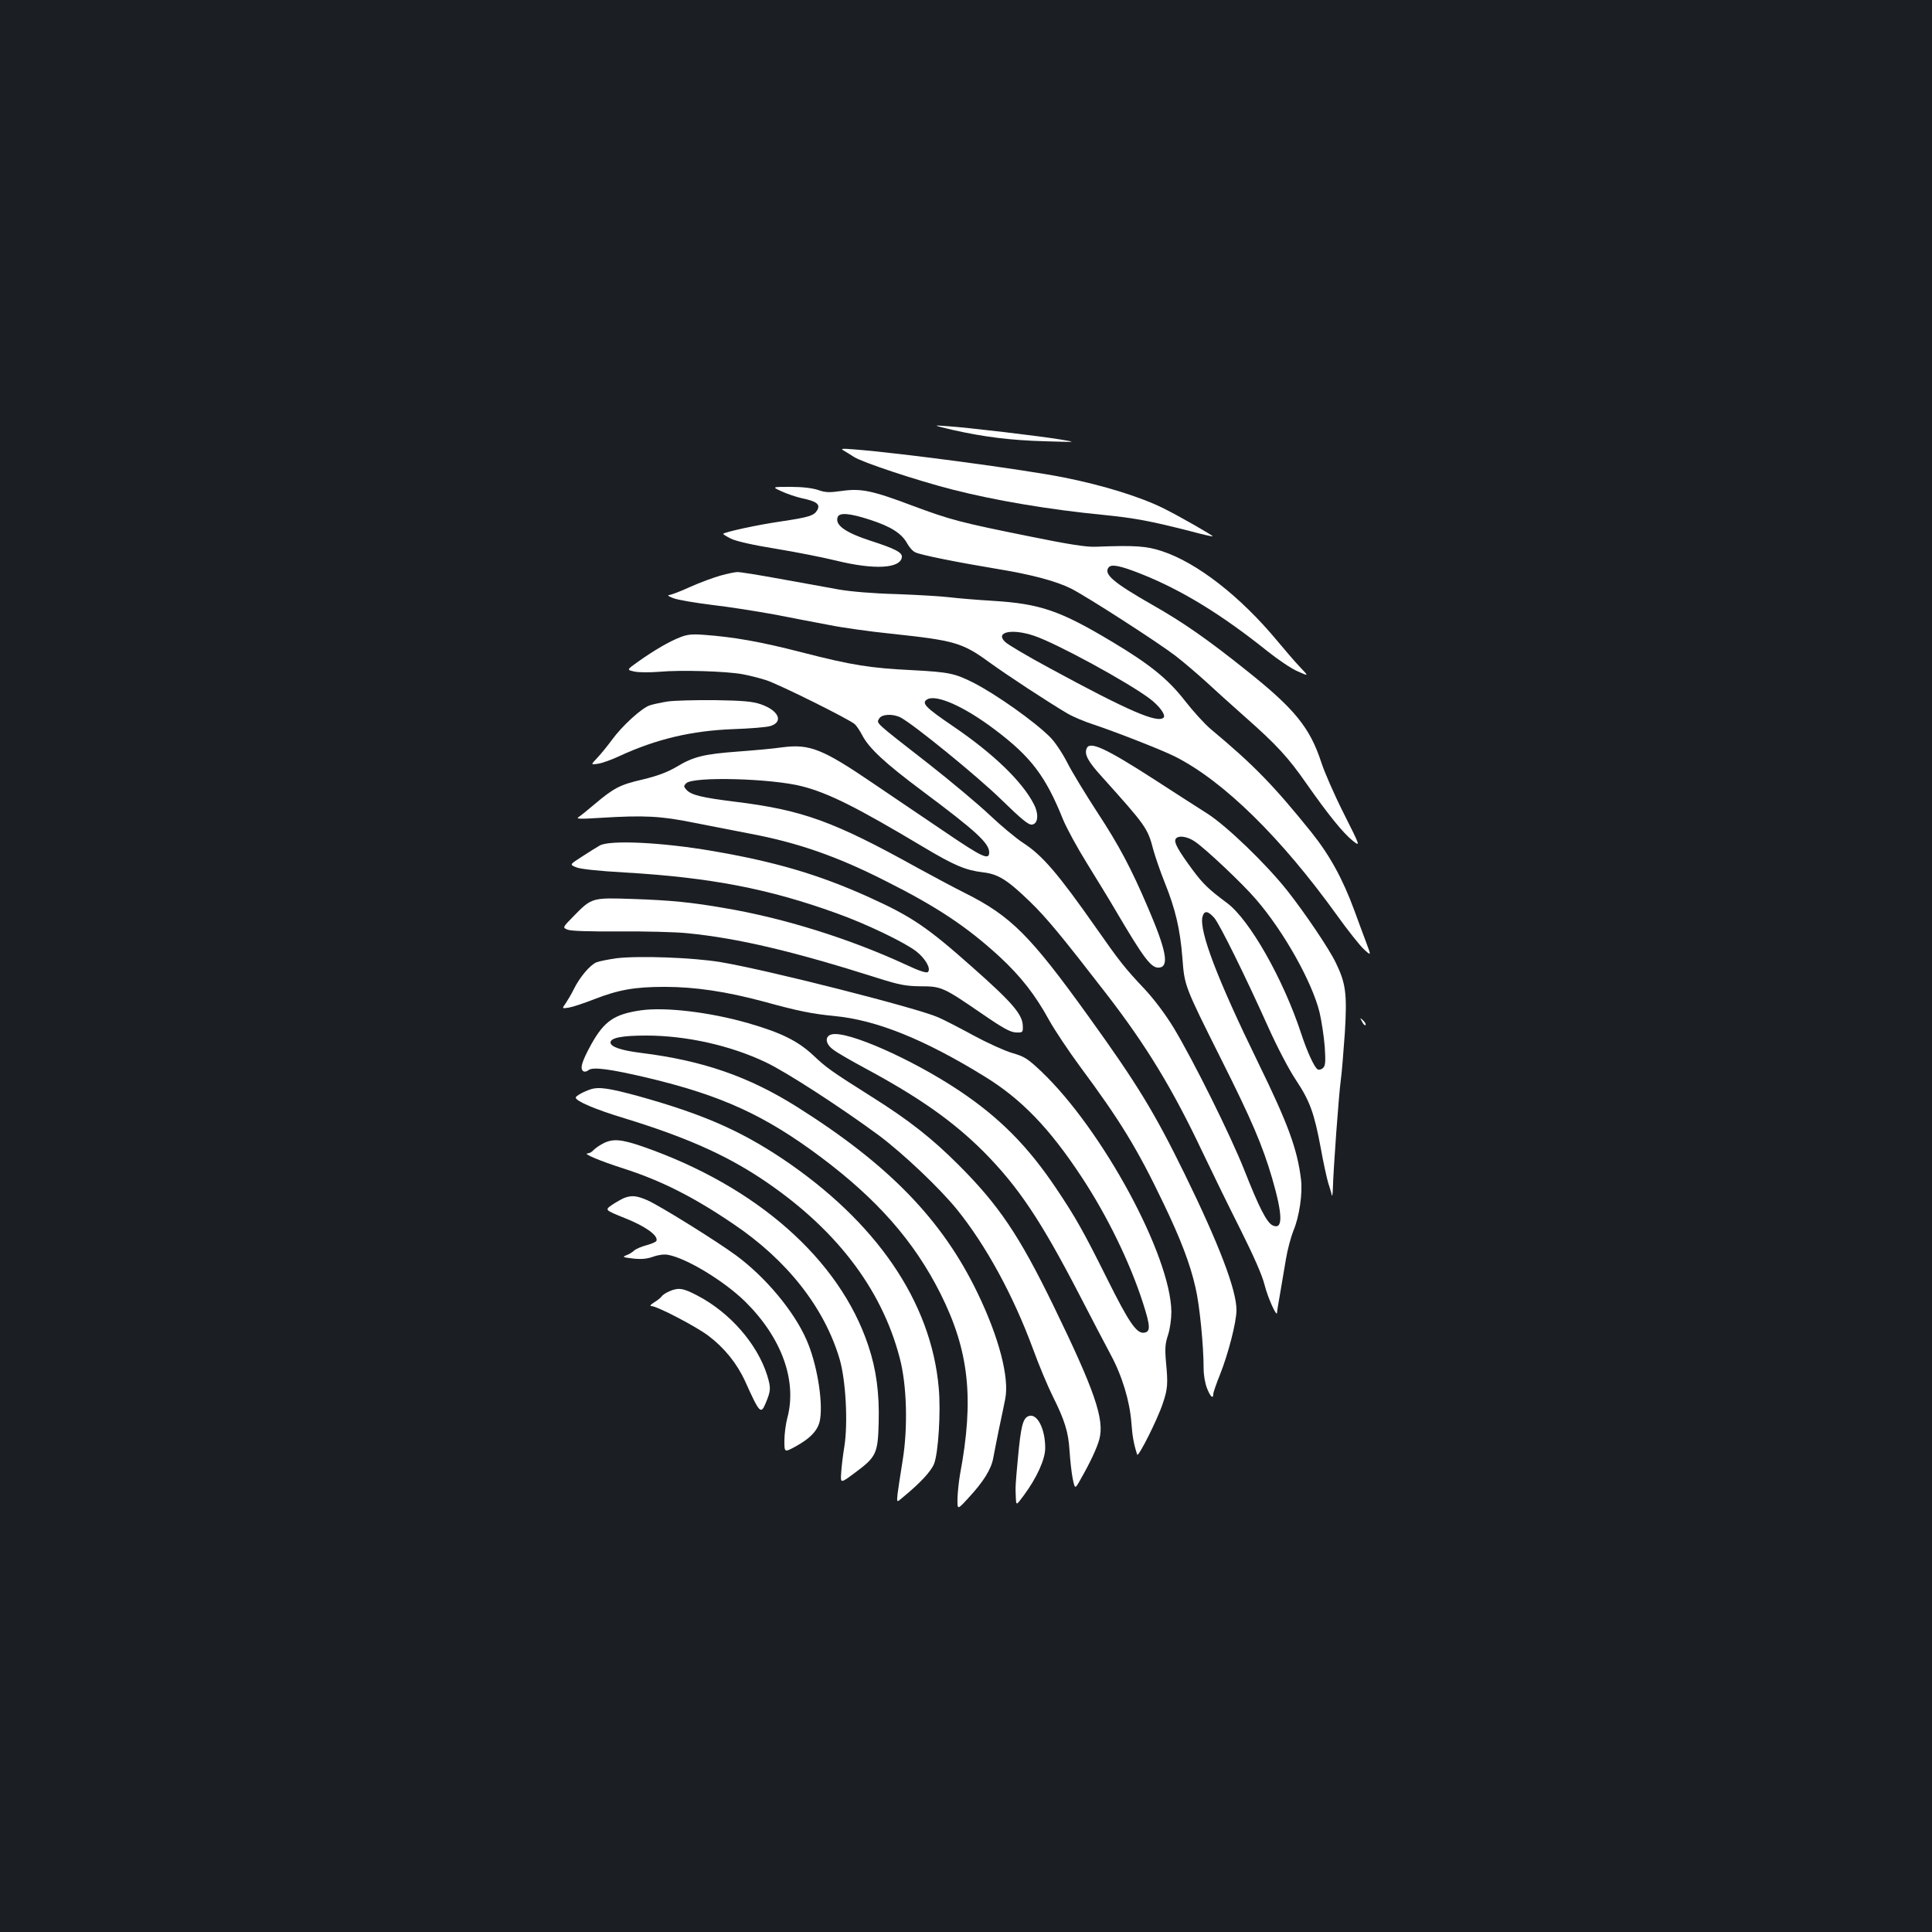 <?xml version="1.0" standalone="no"?>
<!DOCTYPE svg PUBLIC "-//W3C//DTD SVG 20010904//EN"
 "http://www.w3.org/TR/2001/REC-SVG-20010904/DTD/svg10.dtd">
<svg version="1.0" xmlns="http://www.w3.org/2000/svg"
 width="1000pt" height="1000pt" viewBox="0 0 1000 1000"
 preserveAspectRatio="xMidYMid meet">
<rect width="100%" height="100%" fill="#1b1f23"/>
<g transform="translate(0,1000) scale(0.1,-0.1)"
fill="#ffffff" stroke="none">
<path d="M4930 7775 c159 -36 298 -54 480 -59 165 -5 165 -5 80 9 -108 18
-480 62 -585 69 -80 6 -80 6 25 -19z"/>
<path d="M4365 7669 c11 -6 36 -22 55 -34 43 -28 326 -122 510 -169 223 -57
503 -104 780 -131 167 -17 241 -31 450 -84 63 -17 115 -29 117 -27 4 3 -176
106 -253 144 -120 60 -313 120 -519 161 -207 41 -839 126 -1085 145 -59 5 -71
4 -55 -5z"/>
<path d="M4045 7457 c28 -13 75 -29 106 -36 76 -16 95 -31 80 -60 -17 -30 -40
-38 -196 -61 -116 -17 -281 -53 -292 -63 -1 -2 16 -13 40 -25 26 -13 113 -33
231 -52 104 -17 246 -45 315 -62 196 -48 331 -41 339 18 3 24 -32 43 -162 85
-132 43 -186 82 -170 123 9 24 62 20 166 -14 109 -35 165 -71 193 -122 11 -20
30 -42 43 -47 29 -14 220 -52 425 -86 178 -29 303 -63 380 -101 85 -43 455
-282 542 -349 44 -34 116 -96 160 -136 44 -41 132 -120 195 -176 167 -147 228
-213 325 -353 111 -158 187 -252 237 -292 40 -31 40 -31 -47 142 -48 95 -100
214 -116 264 -59 180 -138 277 -384 473 -206 165 -333 253 -490 342 -203 116
-255 160 -226 195 15 17 60 8 166 -34 212 -84 420 -212 657 -402 53 -42 122
-89 155 -103 58 -26 58 -26 12 22 -25 26 -78 88 -118 136 -190 229 -414 404
-596 464 -81 27 -140 31 -345 23 -47 -2 -142 13 -343 54 -357 72 -406 85 -600
157 -212 80 -269 92 -369 78 -65 -9 -85 -9 -124 5 -31 10 -81 16 -143 16 -96
0 -96 0 -46 -23z"/>
<path d="M3730 7021 c-36 -10 -107 -36 -158 -59 -50 -23 -100 -42 -110 -42 -9
-1 1 -8 23 -16 22 -9 112 -24 200 -35 88 -10 232 -33 320 -49 88 -17 217 -42
287 -55 69 -14 213 -34 320 -45 329 -35 369 -46 510 -149 91 -66 303 -205 403
-264 27 -16 88 -42 135 -57 114 -38 360 -134 424 -167 250 -127 547 -418 838
-823 53 -74 115 -152 136 -172 40 -37 40 -37 13 35 -15 39 -42 113 -60 162
-61 166 -128 288 -224 408 -195 242 -297 347 -520 533 -32 27 -92 93 -134 147
-87 112 -182 189 -378 306 -267 160 -371 196 -615 211 -85 5 -189 14 -230 19
-41 5 -163 12 -270 16 -120 3 -236 13 -300 24 -58 11 -194 35 -304 55 -109 20
-208 36 -220 35 -11 0 -50 -8 -86 -18z m1623 -312 c116 -39 485 -240 599 -326
49 -37 83 -84 71 -97 -31 -31 -180 33 -589 255 -115 62 -220 124 -232 137 -53
51 36 70 151 31z"/>
<path d="M3519 6701 c-56 -22 -132 -66 -215 -125 -61 -43 -61 -43 -20 -52 24
-5 79 -5 131 -1 107 10 345 3 430 -13 33 -6 88 -20 122 -31 69 -23 427 -201
457 -227 10 -9 27 -35 38 -56 35 -68 116 -144 313 -291 276 -206 345 -269 345
-317 0 -42 -35 -26 -232 108 -112 75 -277 188 -368 249 -263 179 -329 205
-470 187 -47 -7 -150 -16 -230 -22 -175 -13 -231 -26 -318 -79 -48 -28 -98
-47 -177 -66 -117 -27 -147 -43 -248 -128 -34 -29 -71 -59 -82 -66 -16 -10 5
-11 115 -4 227 14 311 9 480 -25 85 -17 217 -42 292 -57 245 -46 450 -117 700
-244 269 -135 423 -238 592 -393 110 -102 185 -198 256 -328 29 -52 101 -160
160 -240 207 -279 296 -424 430 -704 91 -189 140 -317 168 -441 21 -88 42
-300 42 -420 0 -34 8 -78 18 -102 17 -43 32 -56 32 -28 0 8 16 54 35 101 43
108 85 272 85 333 0 104 -89 338 -269 706 -155 316 -244 463 -494 810 -304
423 -404 523 -641 642 -60 30 -170 89 -245 130 -436 242 -596 300 -944 343
-177 22 -229 35 -254 62 -15 17 -15 20 -1 34 36 36 442 25 600 -16 139 -36
284 -109 627 -314 161 -96 218 -120 308 -131 79 -9 126 -38 243 -151 87 -84
166 -180 401 -484 204 -265 338 -485 494 -815 50 -105 138 -285 196 -400 69
-138 112 -236 124 -284 16 -66 65 -174 65 -145 0 6 7 51 16 100 8 49 22 129
30 177 8 49 26 115 39 148 30 70 48 193 39 264 -19 158 -68 290 -222 605 -211
432 -306 681 -288 755 9 34 29 31 62 -7 29 -36 156 -292 280 -568 44 -98 106
-217 141 -269 73 -110 95 -171 129 -352 13 -74 31 -154 38 -179 8 -25 17 -54
19 -65 3 -11 5 5 6 35 2 93 31 491 41 560 5 36 14 146 21 246 12 200 5 254
-47 361 -35 73 -161 259 -251 373 -111 140 -314 335 -414 399 -46 29 -167 107
-269 173 -262 169 -341 204 -356 163 -12 -30 8 -67 79 -145 229 -255 237 -265
267 -380 10 -36 36 -112 59 -169 55 -137 79 -239 91 -388 11 -147 10 -144 202
-528 156 -311 213 -444 263 -615 55 -190 56 -267 3 -243 -31 14 -70 90 -148
288 -72 181 -261 562 -365 735 -44 72 -100 146 -150 200 -103 109 -131 145
-250 315 -199 284 -280 378 -379 442 -37 24 -115 89 -173 144 -57 54 -200 174
-316 265 -285 222 -270 209 -257 234 13 24 71 27 112 6 68 -36 396 -303 520
-424 107 -104 142 -133 160 -130 31 4 36 54 9 106 -60 117 -209 261 -418 403
-144 98 -167 121 -132 140 48 25 192 -39 349 -158 186 -140 262 -240 352 -464
19 -46 75 -149 125 -229 49 -80 114 -185 143 -235 154 -262 190 -309 232 -303
50 7 34 90 -58 305 -89 209 -153 329 -264 498 -61 94 -132 210 -156 258 -25
49 -64 107 -87 130 -81 82 -281 223 -398 283 -97 49 -128 55 -312 65 -224 11
-314 25 -579 93 -213 55 -352 79 -503 90 -64 5 -89 2 -126 -13z m2666 -1057
c56 -38 247 -218 316 -299 144 -166 291 -429 329 -585 11 -47 23 -128 27 -180
5 -80 3 -97 -10 -109 -9 -7 -21 -10 -27 -6 -17 10 -55 93 -85 185 -93 283
-268 591 -385 677 -93 69 -123 98 -176 169 -73 99 -97 141 -90 159 9 23 59 18
101 -11z"/>
<path d="M3455 6369 c-32 -5 -74 -14 -92 -20 -42 -14 -143 -106 -196 -179 -22
-30 -56 -72 -75 -92 -35 -37 -35 -37 4 -31 21 3 71 21 111 40 191 88 374 131
588 139 88 3 174 10 192 16 70 21 44 81 -50 113 -41 14 -91 19 -237 21 -102 1
-212 -2 -245 -7z"/>
<path d="M3105 5624 c-16 -9 -58 -35 -93 -58 -64 -41 -64 -41 -30 -55 21 -9
112 -19 253 -27 442 -26 744 -84 1095 -211 154 -55 349 -149 411 -196 49 -38
79 -91 62 -108 -7 -7 -45 5 -119 40 -288 133 -628 239 -929 290 -178 31 -280
41 -480 48 -211 7 -212 7 -305 -88 -59 -60 -59 -60 -32 -71 17 -7 113 -10 267
-9 132 1 290 -3 350 -9 265 -26 549 -93 990 -233 111 -35 143 -41 220 -42 108
0 118 -5 319 -143 109 -75 146 -95 175 -96 35 -1 36 0 35 35 -2 58 -53 119
-259 301 -235 209 -316 264 -537 364 -259 117 -485 184 -815 240 -255 44 -525
57 -578 28z"/>
<path d="M3190 5040 c-41 -6 -88 -15 -103 -21 -33 -14 -86 -76 -117 -139 -12
-25 -32 -58 -42 -73 -20 -28 -20 -28 18 -22 22 4 78 23 127 42 128 50 211 65
367 65 158 0 319 -24 516 -77 179 -49 243 -62 364 -74 218 -21 465 -121 775
-312 191 -117 337 -268 504 -522 133 -202 249 -441 316 -648 40 -124 41 -152
7 -157 -39 -6 -79 53 -192 280 -122 245 -164 319 -262 465 -147 220 -295 369
-505 509 -245 163 -578 310 -658 290 -37 -9 -34 -49 8 -79 17 -14 92 -57 166
-97 279 -150 456 -275 613 -432 179 -181 295 -354 494 -738 61 -118 134 -258
162 -310 61 -113 99 -241 108 -353 5 -71 12 -110 30 -166 5 -17 106 183 133
266 25 74 27 101 16 214 -6 71 -4 95 11 140 10 32 17 81 17 120 -4 290 -355
939 -671 1241 -73 69 -88 79 -154 98 -40 12 -130 53 -200 91 -70 38 -151 80
-181 93 -110 49 -891 247 -1127 286 -143 24 -424 34 -540 20z"/>
<path d="M3320 4771 c-140 -20 -192 -55 -260 -177 -49 -89 -60 -127 -40 -139
6 -4 18 -1 26 6 22 18 112 6 307 -40 381 -91 605 -193 894 -409 293 -219 484
-436 620 -706 149 -297 176 -544 102 -938 -6 -35 -12 -90 -13 -123 -1 -61 -1
-61 54 -1 80 86 120 150 131 209 5 29 19 97 30 152 12 55 26 124 32 154 22
110 -32 318 -143 548 -183 380 -460 665 -935 964 -250 157 -486 239 -805 279
-106 13 -160 32 -160 54 0 24 58 36 184 36 208 0 437 -51 621 -139 104 -49
389 -234 583 -377 127 -95 315 -273 405 -384 151 -187 291 -444 393 -720 31
-85 77 -195 102 -245 64 -128 82 -188 88 -285 3 -47 10 -111 16 -142 12 -57
12 -57 41 -5 52 91 85 163 97 207 28 103 -24 253 -239 695 -176 361 -281 517
-490 726 -136 136 -256 231 -452 354 -206 130 -231 148 -300 213 -79 74 -166
117 -336 166 -198 57 -426 84 -553 67z"/>
<path d="M7050 4712 c6 -13 14 -21 18 -18 3 4 -2 14 -12 24 -18 16 -18 16 -6
-6z"/>
<path d="M3055 4361 c-36 -12 -75 -34 -75 -42 0 -18 99 -61 255 -108 309 -95
513 -185 700 -308 383 -253 627 -567 722 -932 37 -140 43 -359 15 -531 -11
-69 -23 -146 -26 -171 -5 -47 -5 -47 26 -20 94 77 148 137 163 175 22 58 35
269 24 391 -39 447 -323 862 -813 1190 -220 146 -411 229 -740 321 -154 42
-208 50 -251 35z"/>
<path d="M3119 4080 c-19 -10 -41 -26 -48 -34 -8 -9 -21 -16 -30 -16 -26 -1
67 -40 183 -77 196 -63 362 -146 570 -287 280 -188 473 -434 552 -701 32 -110
44 -332 24 -455 -7 -41 -14 -101 -16 -132 -4 -57 -4 -57 71 -1 111 82 119 100
123 260 4 151 -12 274 -54 399 -149 446 -578 824 -1166 1029 -113 39 -157 43
-209 15z"/>
<path d="M3230 3799 c-14 -6 -42 -22 -63 -36 -37 -26 -37 -26 70 -69 105 -42
170 -89 161 -116 -2 -6 -25 -16 -51 -23 -26 -7 -55 -19 -65 -28 -9 -9 -28 -20
-42 -25 -20 -8 -15 -10 36 -16 44 -5 72 -2 104 9 27 10 58 14 78 10 97 -18
291 -136 400 -243 188 -186 269 -409 217 -602 -8 -30 -15 -83 -15 -117 0 -61
0 -61 56 -31 82 45 121 88 129 143 15 98 -18 292 -71 411 -65 148 -211 323
-364 436 -102 75 -393 256 -458 285 -57 25 -83 27 -122 12z"/>
<path d="M3464 3316 c-18 -8 -35 -19 -39 -26 -4 -6 -21 -20 -39 -31 -18 -11
-24 -19 -15 -19 29 0 233 -106 297 -155 82 -62 147 -143 189 -235 75 -166 81
-172 106 -113 27 65 28 78 8 144 -51 162 -192 325 -361 413 -74 39 -98 43
-146 22z"/>
<path d="M5323 2670 c-29 -12 -39 -53 -54 -215 -13 -140 -14 -150 -11 -209 2
-39 2 -39 42 15 67 91 110 186 110 244 0 102 -43 183 -87 165z"/>
</g>
</svg>
